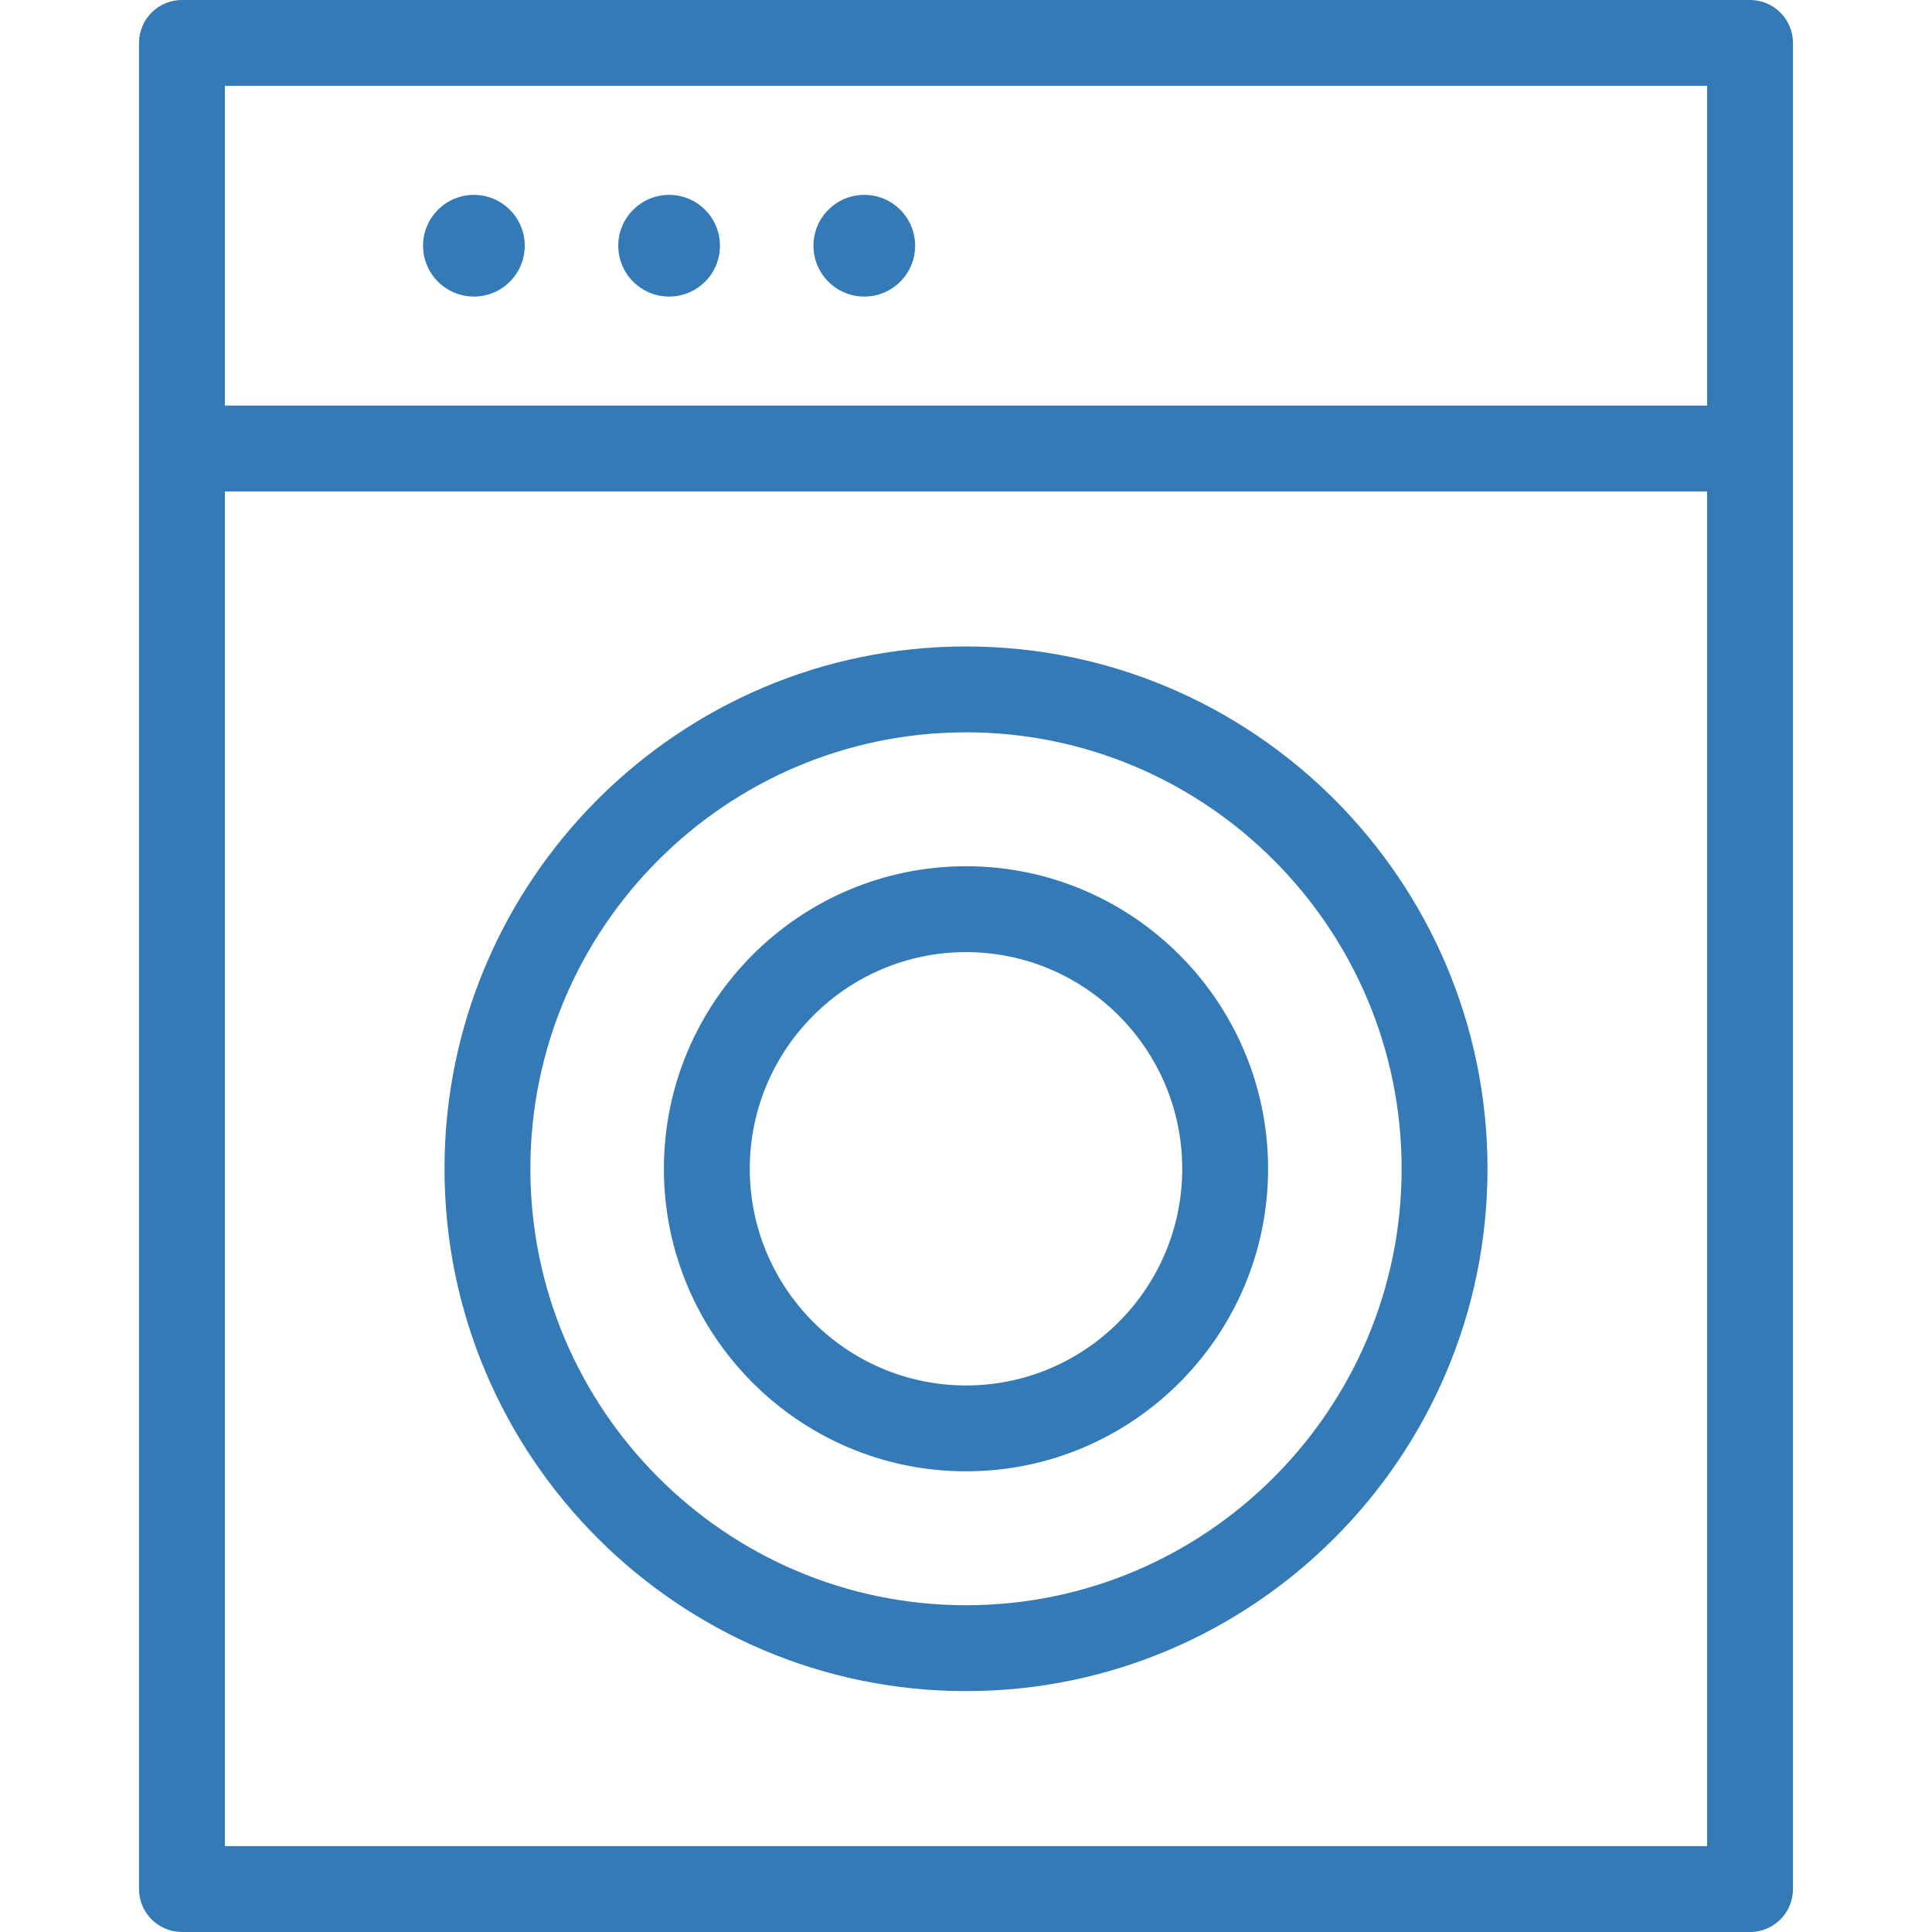 <?xml version="1.0" encoding="iso-8859-1"?>
<!DOCTYPE svg PUBLIC "-//W3C//DTD SVG 1.1//EN" "http://www.w3.org/Graphics/SVG/1.1/DTD/svg11.dtd">
<svg xmlns="http://www.w3.org/2000/svg" xmlns:xlink="http://www.w3.org/1999/xlink" version="1.1" viewBox="0 0 315 315" enable-background="new 0 0 315 315" width="512px" height="512px">
  <g>
    <path d="M285.333,0H29.667c-3.866,0-7,3.134-7,7v301c0,3.866,3.134,7,7,7h255.666c3.866,0,7-3.134,7-7V7   C292.333,3.134,289.199,0,285.333,0z M278.333,14v52.127H36.667V14H278.333z M36.667,301V80.127h241.666V301H36.667z" fill="#337ab7"/>
    <path d="m157.506,105.402c-46.888,0-85.033,38.203-85.033,85.161s38.146,85.161 85.033,85.161c46.881,0 85.021-38.203 85.021-85.161s-38.14-85.161-85.021-85.161zm0,156.323c-39.168,0-71.033-31.923-71.033-71.161s31.865-71.161 71.033-71.161c39.161,0 71.021,31.923 71.021,71.161s-31.86,71.161-71.021,71.161z" fill="#337ab7"/>
    <path d="m157.505,141.236c-27.161,0-49.259,22.128-49.259,49.327s22.098,49.327 49.259,49.327c27.156,0 49.249-22.128 49.249-49.327s-22.093-49.327-49.249-49.327zm0,84.655c-19.441,0-35.259-15.848-35.259-35.327s15.817-35.327 35.259-35.327c19.436,0 35.249,15.848 35.249,35.327s-15.813,35.327-35.249,35.327z" fill="#337ab7"/>
    <circle cx="77.268" cy="40.063" r="8.29" fill="#337ab7"/>
    <circle cx="109.094" cy="40.063" r="8.29" fill="#337ab7"/>
    <circle cx="140.919" cy="40.063" r="8.29" fill="#337ab7"/>
  </g>
</svg>
